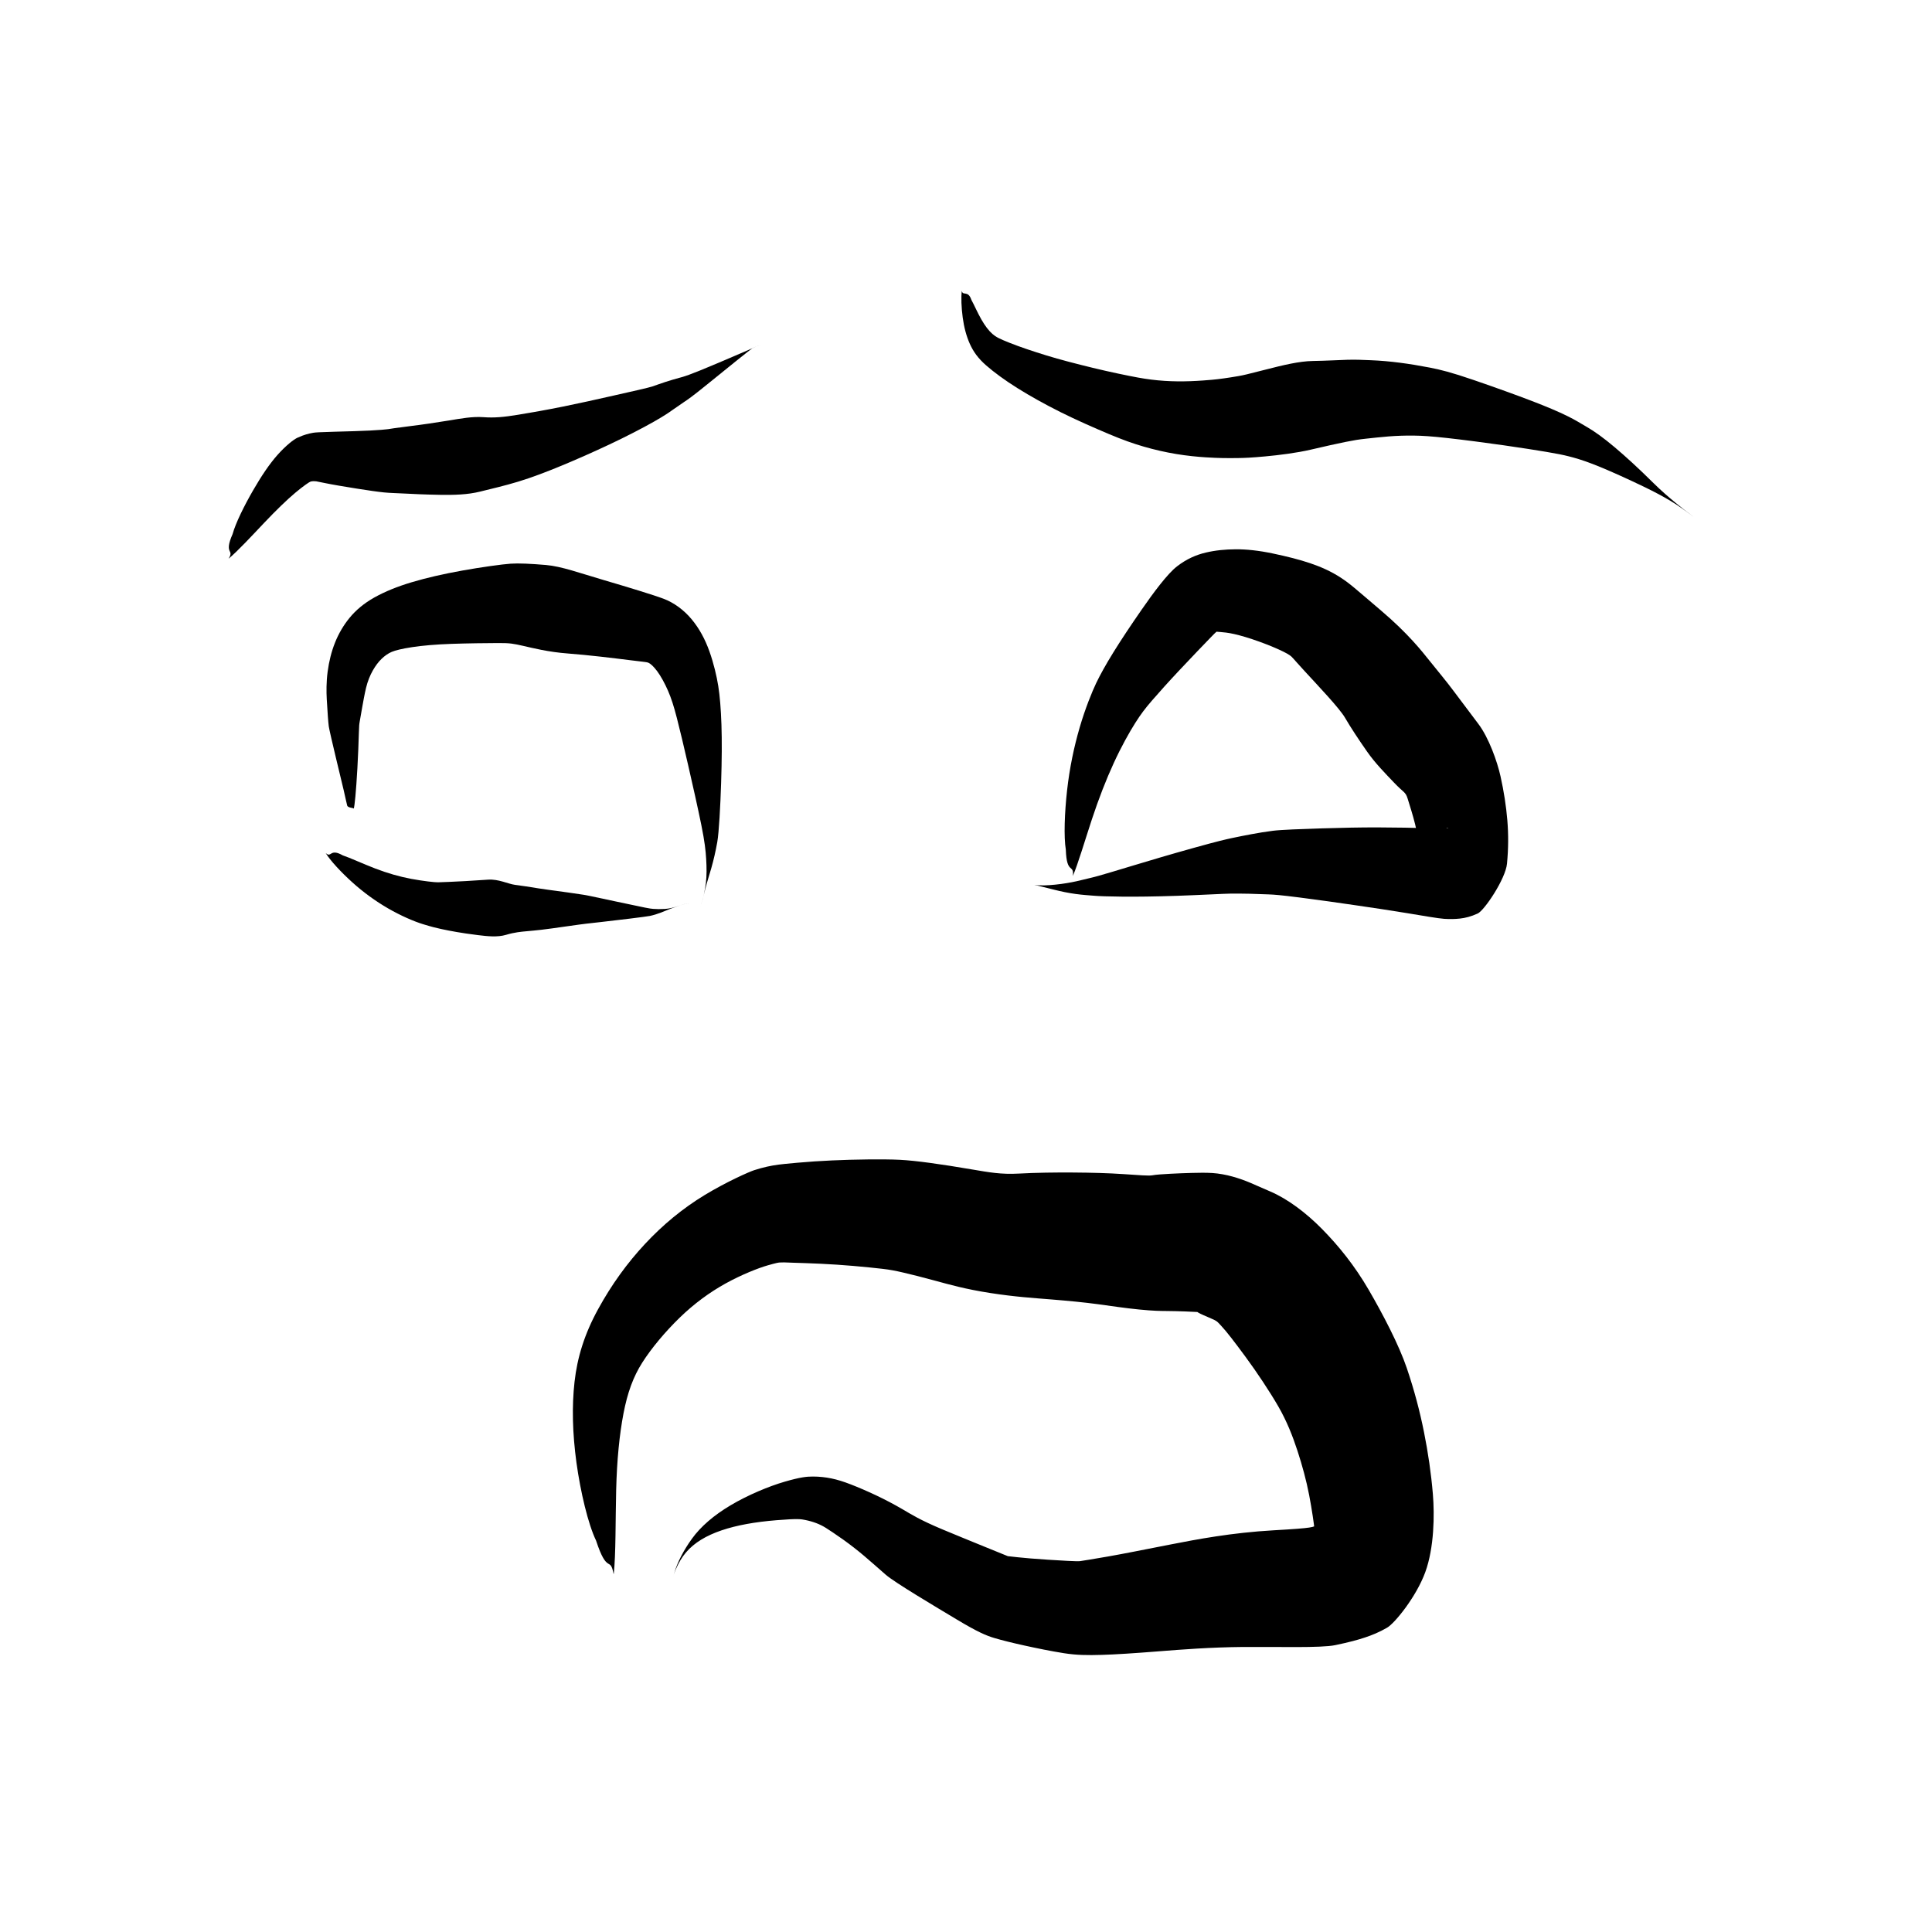 <?xml version="1.0" encoding="UTF-8" standalone="no"?>
<!-- Created with Inkscape (http://www.inkscape.org/) -->

<svg
   width="268.678em"
   height="268.678em"
   viewBox="0 0 268.678 268.678"
   version="1.1"
   id="svg5"
   xml:space="preserve"
   xmlns="http://www.w3.org/2000/svg"
   xmlns:svg="http://www.w3.org/2000/svg"><defs
     id="defs2" /><g
     id="layer1"
     transform="translate(1005.512,208.611)"><g
       id="g53499"><rect
         style="display:inline;fill:none;fill-opacity:1;stroke:none;stroke-width:5.292;stroke-dasharray:none;stroke-opacity:1"
         id="rect53369"
         width="268.678"
         height="268.678"
         x="-1005.512"
         y="-208.611" /><g
         id="g52709"
         transform="matrix(2.417,0,0,2.417,-3407.754,-1712.129)"><g
           style="fill:#000000;fill-opacity:1;stroke-linejoin:miter"
           id="g50792"
           transform="matrix(0.021,0.888,-0.826,0.023,2056.93,403.92)"><path
             d="m 248.768,1277.371 c -0.472,-0.65 -1.448,-1.667 -2.26,-2.539 -0.812,-0.872 -1.443,-1.613 -1.886,-2.209 -0.443,-0.596 -0.69,-1.022 -0.703,-1.097 -0.014,-0.074 -0.017,-0.143 -0.017,-0.206 6.1e-4,-0.063 0.005,-0.122 0.013,-0.175 0.008,-0.053 0.018,-0.102 0.127,-0.595 0.109,-0.493 0.285,-1.447 0.42,-2.231 0.135,-0.784 0.237,-1.401 0.294,-1.873 0.057,-0.473 0.066,-0.882 0.107,-1.386 0.04,-0.504 0.11,-1.531 0.15,-2.513 0.04,-0.982 0.043,-1.918 -0.136,-2.794 -0.179,-0.876 -0.332,-1.705 -0.574,-2.659 -0.242,-0.955 -0.581,-1.996 -0.966,-3.075 -0.385,-1.079 -0.811,-2.196 -1.281,-3.351 -0.47,-1.155 -1.003,-2.343 -1.401,-3.142 -0.398,-0.799 -0.562,-1.053 -0.723,-1.312 -0.161,-0.259 -0.321,-0.521 -0.478,-0.789 -0.157,-0.268 -0.31,-0.541 -1.125,-1.679 -0.815,-1.138 -2.194,-3.077 -2.238,-3.173 -0.044,-0.096 -0.083,-0.193 -0.117,-0.29 -0.034,-0.098 -0.063,-0.196 -0.082,-0.27 -0.019,-0.074 -0.019,-0.074 -0.006,-0.025 0,0 0.026,0.099 0.056,0.197 0.031,0.098 0.066,0.196 0.107,0.292 0.041,0.096 0.086,0.192 0.902,2.425 0.816,2.234 0.846,2.476 0.919,2.8 0.073,0.323 0.152,0.645 0.239,0.963 0.087,0.318 0.183,0.633 0.261,0.887 0.078,0.254 0.306,1.527 0.532,2.759 0.226,1.232 0.438,2.404 0.618,3.522 0.18,1.117 0.328,2.18 0.451,3.163 0.123,0.983 0.165,1.634 0.092,2.403 -0.073,0.769 0.047,1.571 0.156,2.434 0.109,0.863 0.213,1.785 0.302,2.792 0.089,1.007 0.125,1.245 0.146,1.423 0.02,0.178 0.041,0.619 0.057,1.26 0.016,0.641 0.013,1.47 0.013,2.495 0.001,1.024 0.008,1.304 0.029,1.469 0.022,0.165 0.053,0.328 0.092,0.489 0.04,0.161 0.087,0.318 0.195,0.602 0.108,0.283 0.502,0.845 1.076,1.425 0.574,0.579 1.332,1.157 2.269,1.772 0.937,0.615 2.069,1.262 2.78,1.49 1.335,0.676 0.965,-0.125 1.589,0.322 z"
             id="path50790" /></g><g
           style="fill:#000000;fill-opacity:1;stroke-linejoin:miter"
           id="g50796"
           transform="matrix(0.021,0.888,-0.826,0.023,2056.93,403.92)"><path
             d="m 232.75,1225.886 c 0.383,0.072 1.084,0.06 1.721,-0.016 0.637,-0.076 1.212,-0.223 1.724,-0.454 0.512,-0.232 0.957,-0.556 1.423,-1.1 0.466,-0.544 1.005,-1.29 1.538,-2.157 0.534,-0.867 1.076,-1.847 1.621,-2.944 0.545,-1.097 1.077,-2.315 1.494,-3.301 0.417,-0.986 0.674,-1.708 0.892,-2.442 0.218,-0.734 0.397,-1.479 0.534,-2.235 0.137,-0.756 0.224,-1.522 0.267,-2.033 0.043,-0.51 0.064,-0.849 0.08,-1.207 0.015,-0.358 0.025,-0.737 0.028,-1.138 0.003,-0.401 0.001,-0.824 -0.058,-1.81 -0.059,-0.987 -0.168,-2.2 -0.358,-3.204 -0.19,-1.003 -0.338,-1.81 -0.433,-2.407 -0.096,-0.597 -0.141,-0.956 -0.175,-1.432 -0.034,-0.476 -0.08,-1.027 -0.106,-1.594 -0.026,-0.567 -0.031,-1.151 -0.008,-1.749 0.023,-0.599 0.074,-1.213 0.217,-2.321 0.144,-1.109 0.368,-2.634 0.569,-3.897 0.201,-1.263 0.375,-2.261 0.508,-2.99 0.134,-0.728 0.227,-1.165 0.332,-1.561 0.105,-0.396 0.248,-0.893 0.526,-1.612 0.277,-0.719 0.68,-1.642 1.201,-2.763 0.521,-1.121 1.158,-2.437 1.847,-3.409 0.689,-0.972 0.689,-0.972 0.224,-0.328 0,0 -0.947,1.276 -1.919,2.276 -0.972,1 -1.76,1.88 -2.382,2.632 -0.623,0.752 -1.075,1.392 -1.354,1.885 -0.279,0.493 -0.468,0.773 -0.76,1.371 -0.293,0.598 -0.645,1.42 -1.055,2.487 -0.41,1.066 -0.89,2.377 -1.439,3.953 -0.549,1.576 -0.744,2.349 -0.888,3.047 -0.144,0.698 -0.27,1.39 -0.371,2.079 -0.101,0.689 -0.174,1.373 -0.214,2.016 -0.04,0.643 -0.071,1.014 -0.071,1.652 -1.4e-4,0.638 0.027,1.42 0.016,2.382 -0.011,0.962 0.213,2.076 0.48,3.341 0.267,1.266 0.317,1.518 0.365,1.88 0.049,0.361 0.088,0.695 0.12,1 0.032,0.305 0.055,0.58 0.07,0.84 0.015,0.26 0.048,0.906 0.052,1.505 0.004,0.599 -0.015,1.201 -0.068,1.805 -0.052,0.604 -0.138,1.212 -0.261,1.833 -0.122,0.621 -0.407,1.938 -0.709,3.124 -0.302,1.186 -0.589,2.263 -0.89,3.22 -0.301,0.957 -0.59,1.805 -0.879,2.53 -0.29,0.725 -0.401,0.944 -0.611,1.19 -0.21,0.246 -0.531,0.498 -0.964,0.749 -0.433,0.251 -0.979,0.488 -1.278,0.658 -0.658,0.215 -0.244,0.602 -0.603,0.647 z"
             id="path50794" /></g><g
           style="fill:#000000;fill-opacity:1;stroke-linejoin:miter"
           id="g50800"
           transform="matrix(0.021,0.888,-0.826,0.023,2056.93,403.92)"><path
             d="m 270.838,1219.122 c -0.78,-0.382 -2.279,-0.897 -3.633,-1.417 -1.353,-0.52 -2.557,-1.062 -3.614,-1.619 -1.058,-0.556 -1.965,-1.139 -2.545,-1.555 -0.58,-0.416 -0.926,-0.717 -1.429,-1.208 -0.503,-0.491 -1.153,-1.15 -1.933,-1.979 -0.78,-0.829 -1.693,-1.819 -2.077,-2.243 -0.384,-0.424 -0.334,-0.377 -0.323,-0.45 0.011,-0.073 0.021,-0.277 0.068,-0.602 0.047,-0.325 0.145,-0.757 0.324,-1.34 0.178,-0.582 0.448,-1.319 0.69,-1.895 0.242,-0.576 0.442,-0.976 0.574,-1.163 0.132,-0.187 0.11,-0.123 1.057,-1.01 0.947,-0.887 2.454,-2.357 3.091,-2.731 0.638,-0.375 1.447,-0.922 2.222,-1.474 0.775,-0.551 1.426,-1.214 2.071,-1.839 0.645,-0.625 0.601,-0.775 1.034,-0.904 0.433,-0.129 1.088,-0.342 1.691,-0.483 0.603,-0.141 1.15,-0.231 1.644,-0.267 0.494,-0.036 0.735,-0.055 -0.279,-0.881 -1.014,-0.826 -1.074,-1.028 -1.08,-1.109 -0.006,-0.08 0.007,-0.063 0.021,0.027 0.014,0.09 0.033,0.118 -0.026,1.224 -0.059,1.107 -0.108,2.3 -0.145,3.554 -0.037,1.254 -0.044,2.571 -0.04,3.949 0.004,1.378 0.016,2.855 0.066,3.401 0.05,0.545 0.113,1.022 0.181,1.492 0.068,0.47 0.141,0.932 0.219,1.388 0.079,0.455 0.167,0.945 0.563,2.658 0.396,1.713 0.75,3.122 1.031,4.235 0.281,1.113 0.489,1.93 0.609,2.445 0.12,0.515 0.153,0.759 0.244,1.194 0.091,0.435 0.164,0.904 0.215,1.421 0.051,0.517 0.081,1.081 0.051,1.52 -0.03,0.44 -0.03,0.44 0.011,0.149 0,0 0.143,-0.574 0.286,-1.113 0.143,-0.54 0.253,-1.052 0.328,-1.539 0.075,-0.486 0.109,-0.918 0.147,-1.273 0.038,-0.355 0.076,-1.015 0.11,-1.975 0.033,-0.959 0.053,-2.219 0.045,-3.78 -0.008,-1.56 -0.056,-3.406 -0.046,-3.81 0.01,-0.404 0.023,-0.834 0.043,-1.27 0.02,-0.436 0.046,-0.877 0.076,-1.325 0.03,-0.447 0.059,-0.778 0.255,-2.138 0.196,-1.36 0.407,-2.671 0.608,-3.915 0.201,-1.244 0.397,-2.421 0.596,-3.529 0.199,-1.108 0.407,-2.2 0.44,-2.599 0.033,-0.399 0.038,-0.739 0.011,-1.1 -0.027,-0.361 -0.107,-0.765 -0.294,-1.24 -0.187,-0.475 -2.196,-2 -3.175,-2.124 -0.978,-0.125 -1.882,-0.154 -2.81,-0.095 -0.928,0.059 -1.879,0.194 -2.855,0.401 -0.976,0.206 -2.533,0.758 -3.441,1.46 -0.909,0.701 -1.525,1.175 -2.17,1.664 -0.645,0.49 -1.286,1.04 -1.968,1.598 -0.682,0.558 -1.818,1.46 -3.36,3.307 -1.542,1.848 -1.798,2.116 -2.221,2.775 -0.423,0.659 -0.725,1.342 -0.984,2.092 -0.258,0.751 -0.478,1.597 -0.699,2.587 -0.221,0.99 -0.323,1.849 -0.338,2.571 -0.015,0.722 0.027,1.415 0.158,2.094 0.13,0.679 0.38,1.35 0.844,2.031 0.463,0.681 1.685,1.703 2.731,2.525 1.045,0.822 1.953,1.504 2.73,2.05 0.777,0.546 1.434,0.959 1.958,1.245 0.525,0.286 1.598,0.795 2.841,1.219 1.242,0.424 2.582,0.764 4.033,0.977 1.452,0.212 3.009,0.314 3.846,0.187 1.662,-0.016 0.895,-0.559 1.72,-0.447 z"
             id="path50798" /></g><g
           style="fill:#000000;fill-opacity:1;stroke-linejoin:miter"
           id="g50804"
           transform="matrix(0.021,0.888,-0.826,0.023,2056.93,403.92)"><path
             d="m 265.183,1269.07 c -0.086,-0.034 -0.358,-0.081 -0.795,-0.136 -0.437,-0.055 -1.044,-0.118 -1.821,-0.185 -0.778,-0.067 -1.726,-0.131 -2.26,-0.159 -0.534,-0.028 -0.584,-0.044 -0.771,-0.082 -0.187,-0.038 -0.477,-0.1 -0.862,-0.185 -0.385,-0.085 -0.863,-0.186 -1.289,-0.307 -0.426,-0.121 -0.809,-0.3 -1.117,-0.5 -0.308,-0.2 -0.552,-0.409 -0.74,-0.631 -0.189,-0.222 -0.337,-0.459 -0.431,-0.713 -0.094,-0.254 -0.192,-0.74 -0.273,-1.45 -0.081,-0.711 -0.133,-1.629 -0.14,-2.744 -0.007,-1.115 0.014,-2.42 0.032,-3.244 0.018,-0.824 0.065,-1.037 0.225,-1.717 0.16,-0.679 0.442,-1.711 0.578,-3.12 0.136,-1.408 0.376,-3.137 0.538,-4.26 0.162,-1.123 0.151,-1.192 0.206,-1.322 0.055,-0.13 0.226,-0.337 0.555,-0.589 0.329,-0.252 0.821,-0.522 1.299,-0.73 0.478,-0.208 0.988,-0.372 1.772,-0.568 0.784,-0.196 1.818,-0.432 3.092,-0.712 1.275,-0.28 2.787,-0.606 3.886,-0.816 1.1,-0.21 1.668,-0.26 2.215,-0.281 0.547,-0.022 1.074,-0.014 1.569,0.063 0.495,0.078 0.954,0.218 1.284,0.336 0.33,0.117 0.33,0.117 0.11,0.039 0,0 -0.44,-0.156 -0.908,-0.289 -0.468,-0.133 -0.949,-0.32 -1.466,-0.492 -0.517,-0.173 -1.07,-0.326 -1.677,-0.458 -0.607,-0.132 -2.331,-0.275 -3.813,-0.364 -1.482,-0.089 -2.74,-0.131 -3.776,-0.119 -1.037,0.012 -1.865,0.064 -2.506,0.157 -0.641,0.093 -1.48,0.281 -2.266,0.56 -0.786,0.279 -1.497,0.663 -2.114,1.189 -0.617,0.526 -1.103,1.208 -1.366,1.896 -0.264,0.687 -0.851,2.573 -1.333,4.179 -0.482,1.605 -0.96,2.901 -1.072,3.971 -0.112,1.071 -0.17,1.89 -0.149,2.458 0.021,0.568 0.169,2.032 0.358,3.378 0.189,1.346 0.411,2.522 0.665,3.538 0.253,1.016 0.557,1.881 0.92,2.626 0.364,0.744 0.797,1.317 1.269,1.755 0.472,0.438 1.004,0.792 1.584,1.058 0.58,0.266 1.197,0.447 1.862,0.56 0.665,0.114 1.309,0.123 1.776,0.108 0.467,-0.015 0.844,-0.033 1.133,-0.049 0.289,-0.016 0.499,-0.031 0.646,-0.048 0.148,-0.017 1.178,-0.243 2.041,-0.444 0.863,-0.201 1.559,-0.366 2.088,-0.483 0.529,-0.117 0.889,-0.187 1.004,-0.219 0.188,-0.023 0.167,-0.464 0.239,-0.456 z"
             id="path50802" /></g><g
           style="fill:#000000;fill-opacity:1;stroke-linejoin:miter"
           id="g50808"
           transform="matrix(0.021,0.888,-0.826,0.023,2056.93,403.92)"><path
             d="m 268.011,1271.09 c 0.477,-0.294 1.244,-1.017 1.925,-1.787 0.681,-0.77 1.266,-1.592 1.761,-2.457 0.495,-0.866 0.889,-1.776 1.087,-2.409 0.198,-0.633 0.271,-0.927 0.345,-1.254 0.075,-0.327 0.151,-0.69 0.225,-1.088 0.074,-0.399 0.149,-0.834 0.238,-1.472 0.089,-0.639 0.183,-1.346 0.032,-1.947 -0.152,-0.601 -0.175,-1.077 -0.196,-1.433 -0.021,-0.356 -0.034,-0.589 -0.069,-1.037 -0.035,-0.448 -0.1,-1.043 -0.152,-1.531 -0.052,-0.488 -0.091,-0.867 -0.118,-1.136 -0.027,-0.269 -0.041,-0.422 -0.124,-1.5 -0.083,-1.078 -0.263,-3.151 -0.306,-3.406 -0.043,-0.255 -0.111,-0.519 -0.203,-0.797 -0.091,-0.278 -0.206,-0.571 -0.297,-0.894 -0.091,-0.322 -0.196,-0.667 -0.203,-0.726 -0.007,-0.058 -0.01,-0.116 -0.008,-0.173 0.002,-0.057 0.008,-0.113 0.015,-0.155 0.007,-0.042 0.007,-0.042 0.002,-0.014 0,0 -0.009,0.056 -0.014,0.112 -0.005,0.056 -0.005,0.114 -5.7e-4,0.171 0.004,0.058 0.013,0.116 0.111,0.454 0.098,0.338 0.163,0.658 0.172,0.96 0.009,0.303 2.8e-4,0.578 -0.025,0.823 -0.025,0.246 -0.065,0.455 -0.524,2.481 -0.459,2.025 -0.48,2.131 -0.516,2.343 -0.036,0.212 -0.087,0.525 -0.154,0.943 -0.067,0.418 -0.149,0.942 -0.242,1.565 -0.094,0.623 -0.123,0.737 -0.173,1.025 -0.05,0.288 -0.116,0.689 -0.194,1.205 -0.077,0.516 -0.415,1.137 -0.387,1.885 0.028,0.748 0.043,1.174 0.052,1.579 0.01,0.405 0.017,0.77 0.022,1.095 0.006,0.325 0.006,0.609 0.007,0.811 0.001,0.203 -0.105,1.027 -0.269,1.847 -0.164,0.82 -0.411,1.655 -0.741,2.508 -0.33,0.854 -0.738,1.732 -0.905,2.229 -0.506,0.895 0.164,0.779 -0.175,1.177 z"
             id="path50806" /></g><g
           style="fill:#000000;fill-opacity:1;stroke-linejoin:miter"
           id="g50812"
           transform="matrix(0.021,0.888,-0.826,0.023,2056.93,403.92)"><path
             d="m 315.203,1252.23 c -1.251,-0.181 -3.491,-0.206 -5.435,-0.307 -1.943,-0.1 -3.589,-0.322 -4.931,-0.633 -1.342,-0.312 -2.365,-0.738 -3.28,-1.401 -0.915,-0.663 -1.96,-1.653 -2.837,-2.678 -0.877,-1.025 -1.575,-2.107 -2.123,-3.239 -0.547,-1.133 -0.949,-2.33 -1.1,-2.969 -0.151,-0.64 -0.159,-0.74 -0.163,-0.84 -0.004,-0.1 -0.003,-0.201 10e-4,-0.302 0.005,-0.101 0.013,-0.203 0.039,-0.651 0.025,-0.448 0.064,-1.178 0.116,-1.916 0.052,-0.738 0.118,-1.484 0.197,-2.237 0.079,-0.753 0.172,-1.515 0.243,-2.042 0.071,-0.527 0.142,-0.867 0.278,-1.432 0.136,-0.565 0.336,-1.323 0.598,-2.258 0.263,-0.935 0.588,-2.041 0.883,-3.767 0.296,-1.726 0.404,-3.032 0.526,-4.229 0.122,-1.197 0.246,-2.284 0.394,-3.256 0.148,-0.972 0.296,-1.828 0.417,-2.856 0.121,-1.028 0.131,-1.46 0.146,-1.891 0.015,-0.431 0.035,-0.861 0.061,-1.29 0.026,-0.429 0.057,-0.857 0.074,-1.083 0.018,-0.226 -0.006,0.014 -0.025,0.126 -0.019,0.113 -0.012,0.127 0.027,0.068 0.039,-0.058 0.111,-0.175 0.364,-0.777 0.253,-0.602 0.26,-0.548 0.593,-0.868 0.332,-0.32 1.027,-0.867 2.021,-1.613 0.994,-0.747 2.3,-1.633 3.272,-2.2 0.972,-0.567 1.936,-0.946 2.9,-1.257 0.964,-0.31 1.927,-0.567 2.896,-0.742 0.969,-0.175 1.943,-0.293 2.141,-0.306 0.199,-0.013 1.006,0.27 0.213,-0.469 -0.793,-0.739 -0.795,-0.766 -0.723,-0.613 0.072,0.154 0.182,0.446 0.314,0.852 0.132,0.406 0.186,0.144 0.265,3.075 0.079,2.93 0.45,5.375 0.732,7.193 0.282,1.818 0.516,3.275 0.664,4.364 0.148,1.089 0.232,1.781 0.252,1.971 0.02,0.189 -0.071,1.295 -0.15,2.218 -0.08,0.923 -0.154,1.637 -0.216,2.121 -0.062,0.485 -0.09,0.684 -0.084,0.665 0.006,-0.019 -1.202,2.961 -1.856,4.519 -0.654,1.558 -1.027,2.138 -1.37,2.733 -0.343,0.596 -0.66,1.203 -0.952,1.822 -0.292,0.619 -0.56,1.247 -0.756,1.75 -0.196,0.502 -0.327,0.912 -0.419,1.332 -0.092,0.419 -0.145,0.846 -0.157,1.279 -0.012,0.433 0.013,0.87 0.282,1.981 0.269,1.112 0.801,2.592 1.426,3.796 0.625,1.204 1.33,2.123 2.091,2.748 0.761,0.624 1.511,1.046 2.106,1.26 0.595,0.214 0.595,0.214 0.198,0.071 0,0 -0.793,-0.285 -1.416,-0.884 -0.622,-0.599 -1.06,-1.45 -1.366,-2.511 -0.306,-1.061 -0.486,-2.344 -0.56,-3.856 -0.074,-1.512 -0.024,-1.697 0.036,-1.981 0.06,-0.284 0.137,-0.542 0.227,-0.777 0.09,-0.235 0.196,-0.448 0.323,-0.654 0.128,-0.206 0.458,-0.717 0.8,-1.202 0.342,-0.485 0.7,-0.954 1.074,-1.406 0.374,-0.452 0.759,-0.89 1.273,-1.492 0.514,-0.602 2.171,-3.428 3.016,-4.855 0.846,-1.427 1.103,-2.034 1.271,-2.588 0.168,-0.554 0.342,-1.228 0.538,-2.071 0.196,-0.842 0.418,-1.864 0.572,-2.754 0.153,-0.89 0.178,-1.635 0.177,-2.618 -0.001,-0.983 -0.047,-2.284 -0.125,-3.926 -0.078,-1.642 -0.173,-3.634 -0.132,-5.961 0.042,-2.327 0.215,-5.394 0.047,-6.396 -0.168,-1.002 -0.296,-1.558 -0.439,-2.072 -0.143,-0.514 -0.319,-1.011 -0.595,-1.56 -0.276,-0.549 -1.962,-2.095 -3.532,-2.755 -1.57,-0.66 -3.689,-0.742 -5.034,-0.656 -1.345,0.087 -2.689,0.262 -4.033,0.516 -1.343,0.254 -2.683,0.592 -4.182,1.094 -1.499,0.502 -3.528,1.574 -5.135,2.523 -1.607,0.949 -2.904,2.026 -4.011,3.138 -1.107,1.111 -2.022,2.366 -2.528,3.543 -0.506,1.177 -0.412,0.939 -0.582,1.336 -0.17,0.397 -0.321,0.812 -0.452,1.265 -0.131,0.453 -0.232,0.967 -0.269,1.415 -0.037,0.448 -0.042,0.911 -0.043,1.415 -8.6e-4,0.504 0.005,1.008 0.016,1.511 0.012,0.504 0.03,1.008 0.067,1.248 0.037,0.239 -0.033,0.922 -0.129,2.002 -0.096,1.08 -0.153,2.244 -0.194,3.494 -0.041,1.25 -0.059,2.589 -0.029,3.811 0.031,1.222 -0.139,2.075 -0.348,3.208 -0.21,1.133 -0.378,2.11 -0.504,2.94 -0.127,0.83 -0.213,1.528 -0.255,2.091 -0.042,0.563 -0.068,1.393 -0.082,2.233 -0.014,0.84 -0.014,1.671 -3e-4,2.494 0.014,0.823 0.042,1.637 0.088,2.431 0.047,0.795 0.062,1.024 0.088,1.299 0.026,0.275 0.064,0.548 0.113,0.819 0.049,0.271 0.109,0.539 0.203,0.887 0.095,0.348 0.695,1.93 1.52,3.486 0.825,1.556 1.857,2.967 3.06,4.236 1.203,1.269 2.569,2.393 4.146,3.376 1.577,0.984 3.072,1.523 4.653,1.755 1.581,0.232 3.322,0.23 5.236,0 1.914,-0.234 4.006,-0.713 5.081,-1.236 2.266,-0.737 0.998,-0.952 2.189,-1.166 z"
             id="path50810" /></g></g></g></g></svg>
